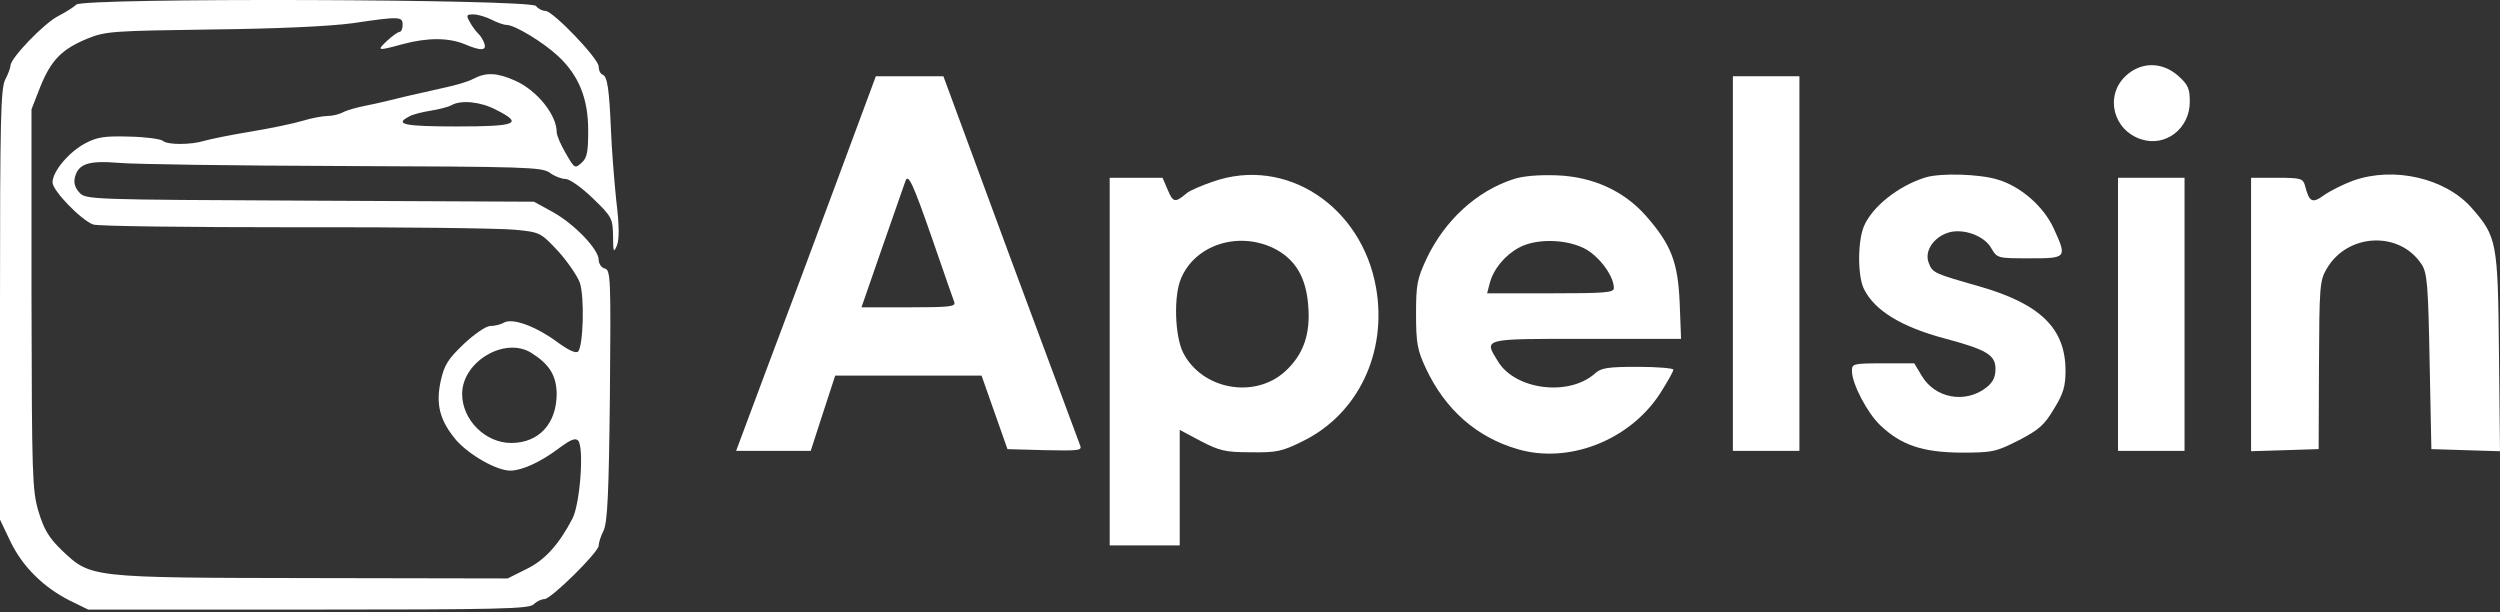 <svg width="98" height="24" viewBox="0 0 98 24" fill="none" xmlns="http://www.w3.org/2000/svg">
<rect x="0" y="0" width="98" height="24" fill="#333333" stroke="none"/>
<path d="M32.795 7.134C31.945 9.426 30.709 12.733 30.05 14.476L28.856 17.674H30.311H31.78L32.26 16.192L32.74 14.723H35.609H38.477L38.985 16.165L39.493 17.606L40.962 17.647C42.334 17.674 42.43 17.661 42.334 17.441C42.279 17.304 41.057 13.996 39.603 10.098L36.981 2.989H35.664H34.333L32.795 7.134ZM36.556 9.398C36.981 10.634 37.366 11.732 37.407 11.841C37.475 12.02 37.228 12.047 35.636 12.047H33.77L34.593 9.673C35.046 8.383 35.444 7.23 35.485 7.12C35.595 6.777 35.76 7.106 36.556 9.398Z" fill="white"/>
<path d="M67.929 10.332V17.674H69.233H70.537V10.332V2.989H69.233H67.929V10.332Z" fill="white"/>
<path d="M47.549 7.12C47.096 7.271 46.629 7.477 46.519 7.573C46.066 7.957 45.984 7.943 45.778 7.449L45.572 6.969H44.543H43.5V14.174V21.38H44.873H46.245V19.115V16.851L47.068 17.29C47.809 17.674 48.043 17.729 49.031 17.729C50.047 17.743 50.252 17.701 51.076 17.29C53.231 16.233 54.383 13.831 53.944 11.292C53.382 8.067 50.39 6.118 47.549 7.12ZM49.923 9.728C50.76 10.139 51.2 10.853 51.282 11.978C51.378 13.104 51.09 13.914 50.362 14.572C49.168 15.643 47.123 15.272 46.382 13.831C46.053 13.186 45.998 11.594 46.3 10.908C46.849 9.604 48.523 9.055 49.923 9.728Z" fill="white"/>
<path d="M59.324 7.024C57.883 7.491 56.648 8.63 55.934 10.112C55.55 10.936 55.509 11.142 55.509 12.322C55.509 13.447 55.564 13.735 55.893 14.435C56.648 16.055 57.883 17.139 59.489 17.606C61.493 18.196 63.881 17.263 65.075 15.424C65.363 14.971 65.596 14.559 65.596 14.49C65.596 14.435 64.965 14.38 64.196 14.38C63.03 14.38 62.755 14.422 62.522 14.641C61.506 15.547 59.42 15.286 58.734 14.188C58.158 13.255 58.048 13.283 62.179 13.283H65.898L65.843 11.869C65.775 10.277 65.514 9.591 64.512 8.451C63.647 7.477 62.44 6.928 61.026 6.873C60.326 6.846 59.681 6.901 59.324 7.024ZM62.357 9.893C62.865 10.277 63.263 10.894 63.263 11.293C63.263 11.471 62.934 11.498 60.779 11.498H58.295L58.391 11.128C58.528 10.565 58.981 10.016 59.53 9.714C60.299 9.289 61.685 9.385 62.357 9.893Z" fill="white"/>
<path d="M75.478 6.955C74.421 7.285 73.392 8.094 73.062 8.877C72.815 9.481 72.815 10.853 73.076 11.347C73.501 12.184 74.545 12.816 76.233 13.268C77.88 13.708 78.223 13.914 78.223 14.463C78.223 14.778 78.127 14.984 77.866 15.19C77.042 15.835 75.848 15.615 75.327 14.723L75.039 14.243H73.817C72.637 14.243 72.596 14.257 72.596 14.545C72.596 15.039 73.2 16.192 73.707 16.672C74.531 17.454 75.368 17.729 76.864 17.743C78.099 17.743 78.237 17.715 79.129 17.262C79.925 16.851 80.144 16.658 80.515 16.027C80.885 15.437 80.968 15.135 80.968 14.531C80.968 12.87 79.98 11.91 77.578 11.223C75.807 10.716 75.752 10.702 75.601 10.29C75.437 9.851 75.78 9.316 76.356 9.124C76.933 8.932 77.784 9.233 78.058 9.728C78.291 10.126 78.305 10.126 79.568 10.126C81.023 10.126 81.036 10.112 80.501 8.945C80.103 8.081 79.197 7.298 78.305 7.038C77.591 6.818 76.068 6.777 75.478 6.955Z" fill="white"/>
<path d="M92.249 7.079C91.838 7.23 91.33 7.49 91.096 7.655C90.644 7.984 90.52 7.93 90.355 7.271C90.273 6.996 90.191 6.969 89.257 6.969H88.242V12.322V17.688L89.559 17.647L90.891 17.605L90.904 14.312C90.918 11.251 90.932 10.99 91.206 10.537C92.016 9.137 94.061 9.041 94.925 10.359C95.145 10.688 95.186 11.155 95.241 14.174L95.31 17.605L96.655 17.647L98 17.688L97.959 13.804C97.918 9.48 97.876 9.275 96.888 8.149C95.859 6.983 93.841 6.516 92.249 7.079Z" fill="white"/>
<path d="M83.026 12.322V17.674H84.33H85.634V12.322V6.969H84.33H83.026V12.322Z" fill="white"/>
<path d="M2.992 0.18C2.896 0.277 2.566 0.482 2.278 0.633C1.729 0.908 0.412 2.28 0.412 2.569C0.412 2.651 0.316 2.912 0.206 3.118C0.027 3.461 0 4.737 0 11.942V20.369L0.412 21.234C0.892 22.222 1.702 23.018 2.731 23.54L3.459 23.896H12.078C19.557 23.896 20.738 23.869 20.916 23.691C21.026 23.581 21.218 23.485 21.342 23.485C21.602 23.485 23.469 21.646 23.469 21.385C23.469 21.275 23.551 21.014 23.661 20.795C23.812 20.479 23.867 19.367 23.908 15.497C23.949 10.913 23.936 10.597 23.716 10.529C23.579 10.501 23.469 10.337 23.469 10.186C23.469 9.774 22.508 8.772 21.657 8.305L20.93 7.907L12.146 7.866C3.555 7.825 3.363 7.825 3.115 7.551C2.937 7.358 2.882 7.166 2.937 6.947C3.074 6.411 3.486 6.288 4.653 6.384C5.229 6.439 9.182 6.494 13.45 6.508C20.587 6.535 21.232 6.549 21.547 6.768C21.726 6.906 22.014 7.015 22.165 7.015C22.33 7.015 22.796 7.345 23.236 7.77C23.991 8.498 24.018 8.566 24.032 9.252C24.032 9.884 24.059 9.925 24.183 9.623C24.279 9.376 24.279 8.854 24.155 7.839C24.073 7.043 23.977 5.808 23.949 5.094C23.881 3.502 23.812 2.994 23.62 2.925C23.538 2.898 23.469 2.761 23.469 2.61C23.469 2.294 21.671 0.428 21.383 0.428C21.259 0.428 21.095 0.345 21.012 0.235C20.779 -0.039 3.294 -0.094 2.992 0.18ZM19.269 0.771C19.475 0.88 19.75 0.977 19.859 0.977C20.175 0.977 21.287 1.649 21.877 2.198C22.687 2.953 23.057 3.859 23.057 5.108C23.057 5.959 23.016 6.192 22.796 6.384C22.536 6.617 22.522 6.604 22.179 6.013C21.987 5.684 21.822 5.313 21.822 5.176C21.822 4.504 21.053 3.543 20.189 3.159C19.475 2.843 19.05 2.829 18.555 3.09C18.35 3.2 17.883 3.337 17.499 3.419C17.128 3.502 16.415 3.667 15.92 3.776C15.426 3.9 14.74 4.065 14.383 4.133C14.027 4.202 13.615 4.312 13.464 4.394C13.313 4.476 13.038 4.545 12.86 4.545C12.668 4.545 12.215 4.627 11.858 4.737C11.487 4.847 10.568 5.039 9.813 5.162C9.058 5.286 8.248 5.451 8.015 5.519C7.48 5.684 6.547 5.684 6.382 5.519C6.3 5.451 5.723 5.368 5.078 5.355C4.117 5.327 3.815 5.368 3.349 5.615C2.717 5.945 2.059 6.713 2.059 7.153C2.059 7.468 3.17 8.621 3.651 8.8C3.815 8.868 7.37 8.909 11.542 8.909C15.728 8.896 19.612 8.95 20.175 9.005C21.177 9.101 21.191 9.115 21.877 9.843C22.247 10.254 22.632 10.817 22.728 11.078C22.92 11.64 22.865 13.576 22.659 13.781C22.577 13.864 22.275 13.727 21.849 13.411C20.985 12.78 20.106 12.464 19.763 12.642C19.626 12.725 19.379 12.78 19.214 12.78C19.05 12.78 18.597 13.095 18.185 13.48C17.567 14.07 17.416 14.303 17.279 14.921C17.073 15.854 17.238 16.485 17.883 17.254C18.405 17.844 19.489 18.462 20.024 18.448C20.491 18.434 21.204 18.105 21.932 17.556C22.357 17.24 22.549 17.158 22.659 17.267C22.906 17.515 22.741 19.752 22.44 20.328C21.904 21.357 21.342 21.975 20.614 22.318L19.901 22.675L12.242 22.661C3.472 22.648 3.568 22.648 2.429 21.577C1.908 21.069 1.729 20.767 1.51 20.054C1.263 19.216 1.249 18.667 1.235 11.723V4.284L1.578 3.406C2.004 2.349 2.429 1.924 3.431 1.512C4.145 1.224 4.419 1.21 8.303 1.155C10.883 1.127 12.942 1.031 13.834 0.908C15.687 0.633 15.783 0.647 15.783 0.977C15.783 1.127 15.728 1.251 15.66 1.251C15.605 1.251 15.385 1.402 15.179 1.594C14.754 1.992 14.781 2.006 15.783 1.731C16.744 1.471 17.581 1.471 18.212 1.731C18.858 2.006 19.091 1.992 18.981 1.69C18.94 1.567 18.83 1.388 18.748 1.32C18.665 1.237 18.514 1.045 18.418 0.867C18.267 0.592 18.281 0.565 18.555 0.565C18.734 0.565 19.05 0.661 19.269 0.771ZM19.434 4.298C20.532 4.847 20.271 4.957 17.91 4.957C15.866 4.957 15.44 4.874 16.03 4.572C16.154 4.49 16.538 4.394 16.881 4.339C17.224 4.284 17.595 4.188 17.705 4.119C18.075 3.914 18.83 3.982 19.434 4.298ZM20.834 13.836C21.534 14.276 21.808 14.715 21.822 15.428C21.822 16.609 21.122 17.364 20.038 17.364C19.022 17.364 18.116 16.458 18.116 15.442C18.116 14.18 19.791 13.178 20.834 13.836Z" fill="white"/>
<path d="M83.314 2.989C82.504 3.771 82.834 5.102 83.932 5.459C84.879 5.775 85.84 5.047 85.84 3.991C85.84 3.469 85.771 3.318 85.387 2.975C84.755 2.412 83.918 2.412 83.314 2.989Z" fill="white"/>
</svg>
